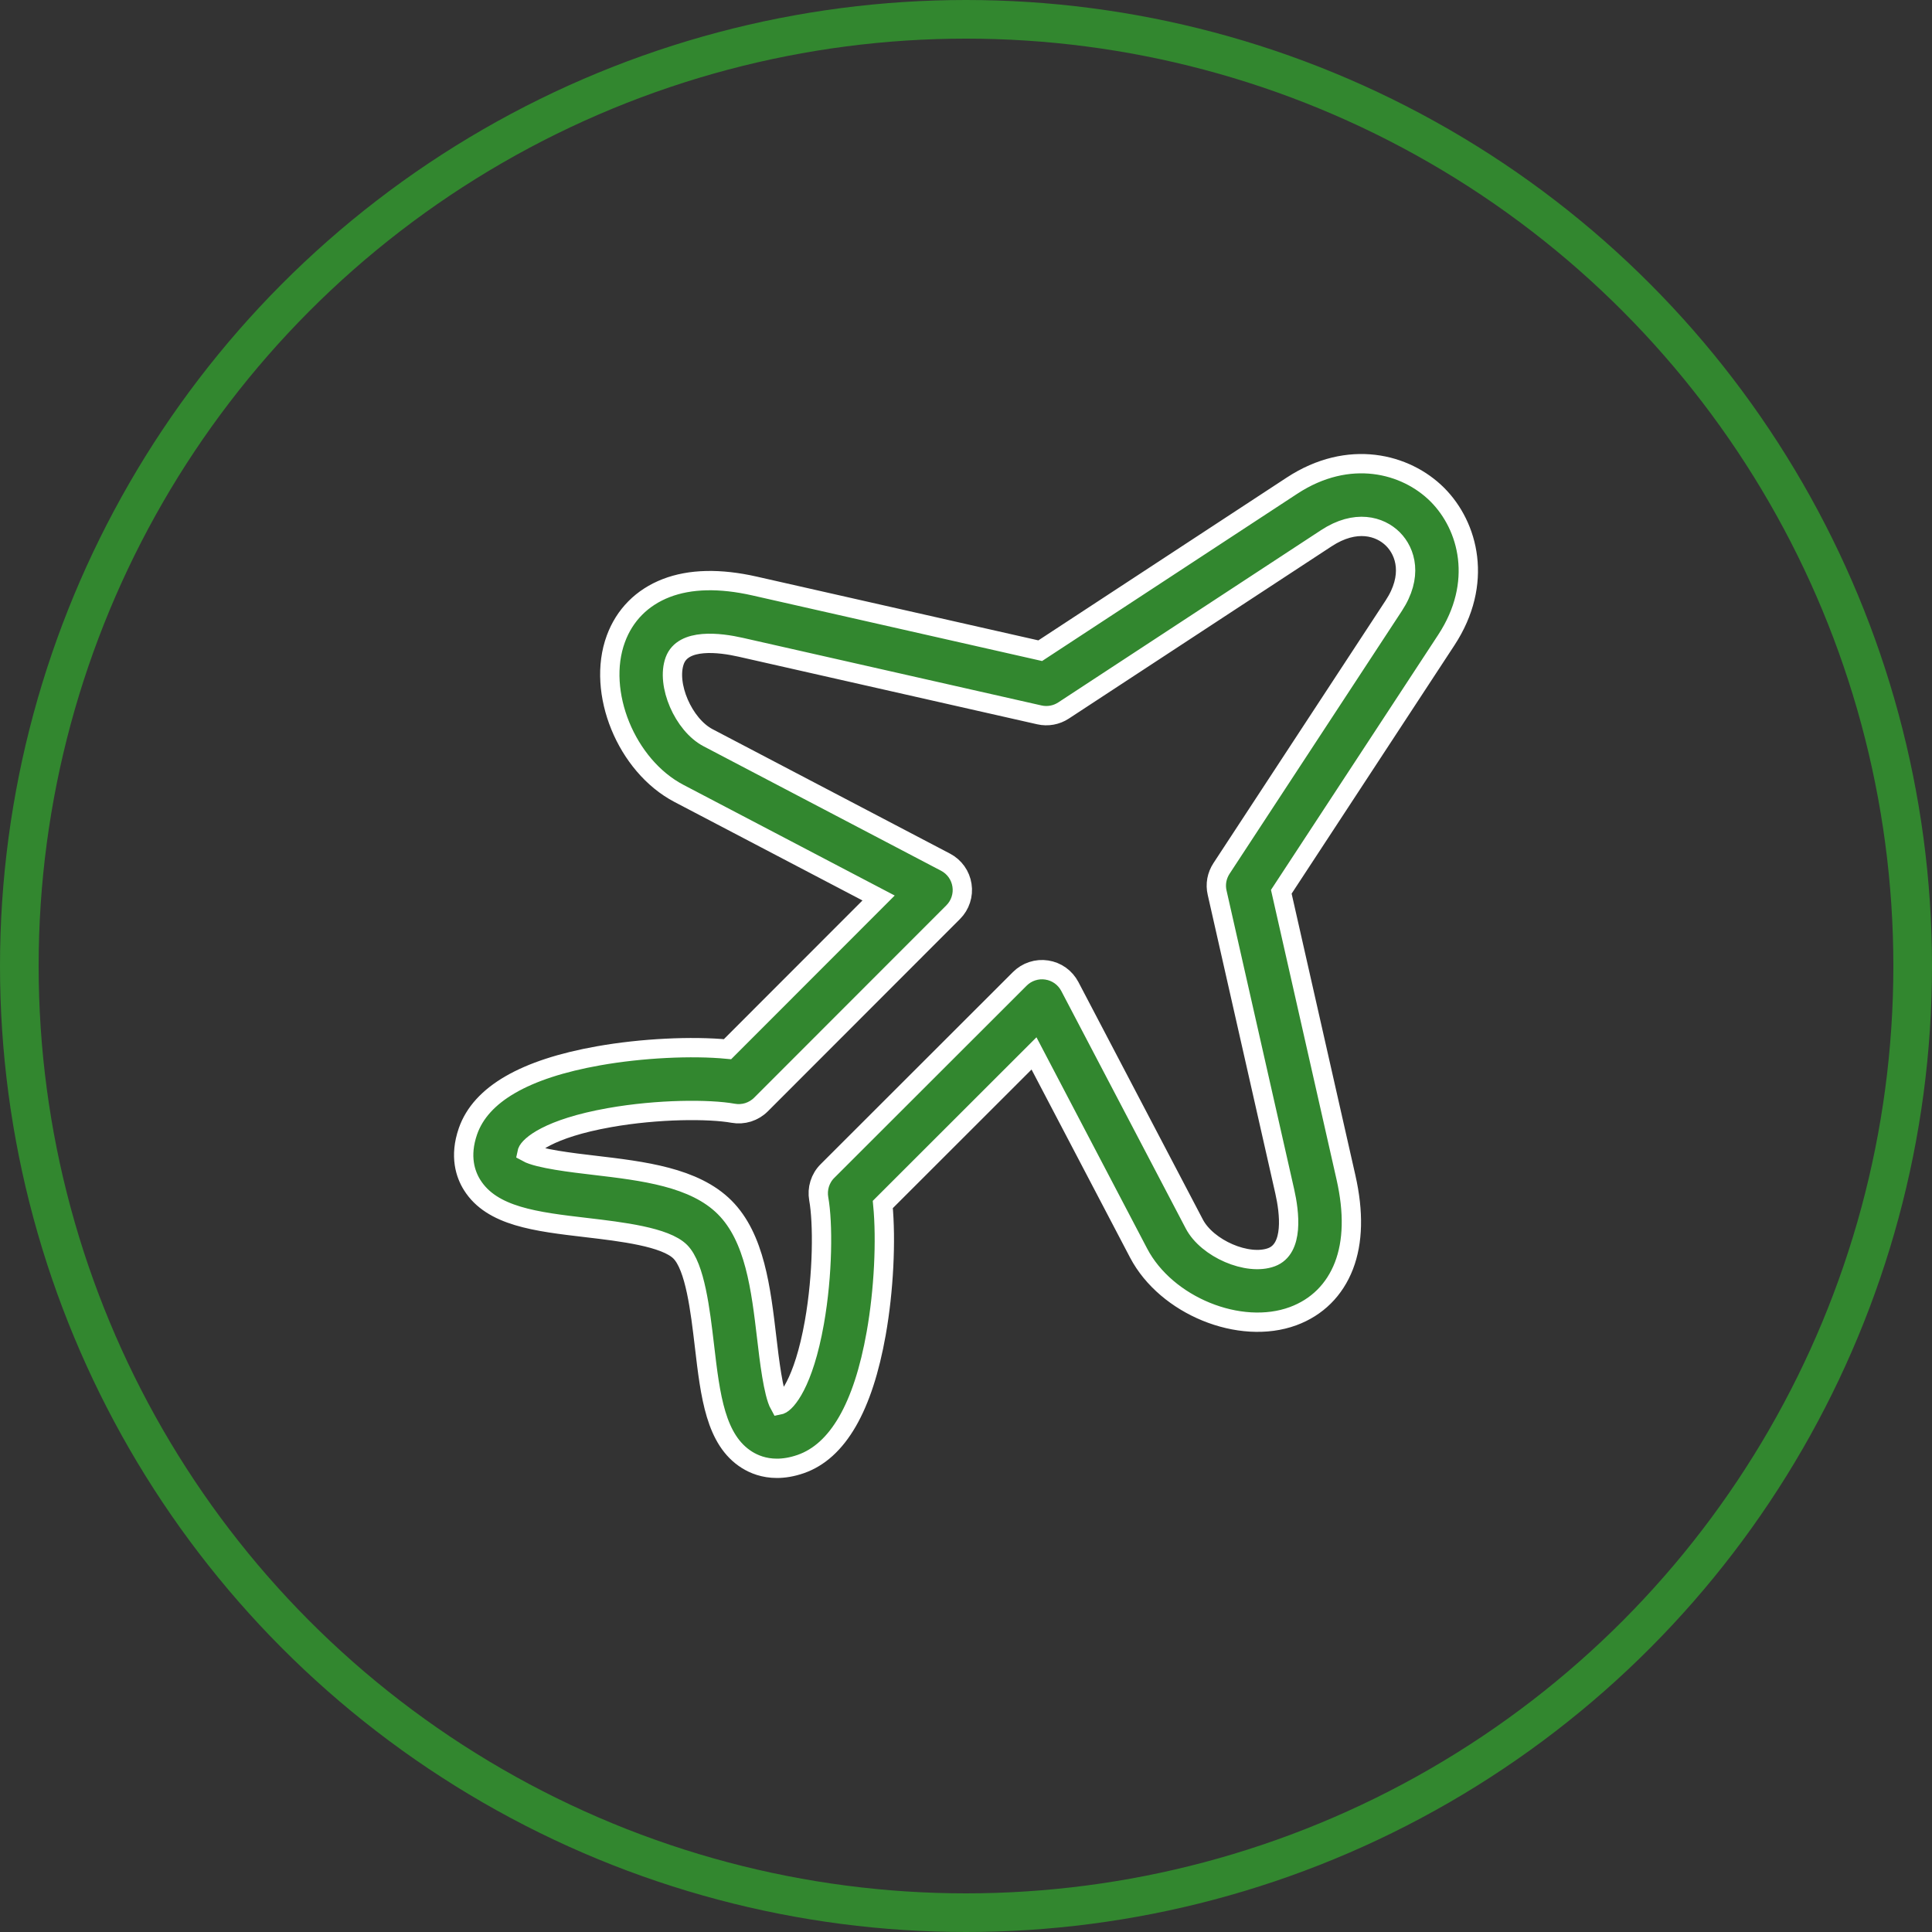 <svg viewBox="0 0 50 50" fill="none" xmlns="http://www.w3.org/2000/svg">
<rect x="0" y="0" width="50" height="50" fill="#333333" stroke="none"/>
<circle cx="25" cy="25" r="24.5" stroke="#32872F"/>
<path d="M37.198 12.802C36.386 11.991 34.908 11.604 33.435 12.57L26.921 16.84L19.527 15.166C18.629 14.963 17.861 14.981 17.243 15.219C16.617 15.461 16.165 15.916 15.938 16.534C15.43 17.913 16.208 19.818 17.569 20.532L22.738 23.24L18.828 27.153C17.904 27.064 16.608 27.126 15.492 27.324C13.579 27.663 12.442 28.321 12.11 29.279C11.886 29.927 12.046 30.392 12.219 30.668C12.73 31.482 13.864 31.616 15.178 31.77C16.088 31.877 17.22 32.011 17.605 32.395C17.989 32.78 18.123 33.912 18.23 34.822C18.384 36.136 18.518 37.27 19.332 37.781C19.511 37.893 19.77 38 20.106 38C20.288 38 20.493 37.969 20.721 37.89C21.679 37.558 22.337 36.421 22.676 34.508C22.874 33.392 22.936 32.096 22.847 31.172L26.76 27.262L29.468 32.431C30.182 33.792 32.087 34.57 33.466 34.062C34.084 33.834 34.539 33.383 34.781 32.757C35.019 32.139 35.037 31.371 34.834 30.473L33.16 23.079L37.43 16.565C38.396 15.092 38.009 13.614 37.198 12.802ZM36.071 15.674L31.612 22.476C31.552 22.568 31.511 22.67 31.491 22.777C31.472 22.885 31.474 22.995 31.499 23.101L33.249 30.832C33.372 31.376 33.491 32.321 32.905 32.537C32.287 32.765 31.242 32.314 30.908 31.676L27.687 25.53C27.627 25.417 27.543 25.319 27.439 25.245C27.335 25.171 27.215 25.123 27.09 25.104C26.964 25.084 26.835 25.095 26.714 25.135C26.593 25.174 26.483 25.242 26.393 25.332L21.414 30.307C21.321 30.399 21.252 30.514 21.213 30.639C21.174 30.764 21.166 30.897 21.189 31.026C21.3 31.64 21.298 32.97 21.076 34.224C20.794 35.818 20.34 36.302 20.19 36.354C20.184 36.356 20.179 36.358 20.174 36.359C20.012 36.067 19.908 35.18 19.844 34.632C19.693 33.352 19.537 32.029 18.754 31.246C17.971 30.463 16.648 30.307 15.368 30.156C14.82 30.092 13.933 29.987 13.641 29.826C13.642 29.821 13.644 29.816 13.646 29.81C13.698 29.659 14.182 29.206 15.775 28.924C17.03 28.701 18.36 28.7 18.974 28.811C19.103 28.834 19.236 28.826 19.361 28.787C19.486 28.747 19.601 28.678 19.693 28.586L24.668 23.607C24.758 23.517 24.826 23.407 24.865 23.286C24.905 23.165 24.916 23.036 24.896 22.91C24.877 22.784 24.829 22.665 24.755 22.561C24.681 22.457 24.583 22.372 24.47 22.313L18.324 19.092C17.686 18.758 17.235 17.713 17.463 17.095C17.679 16.509 18.624 16.628 19.168 16.751L26.899 18.501C27.114 18.55 27.339 18.509 27.524 18.388L34.326 13.929C35.083 13.433 35.713 13.615 36.049 13.951C36.385 14.287 36.568 14.917 36.071 15.674Z" fill="#32872F" stroke="white" stroke-width="0.5"/>
</svg>
